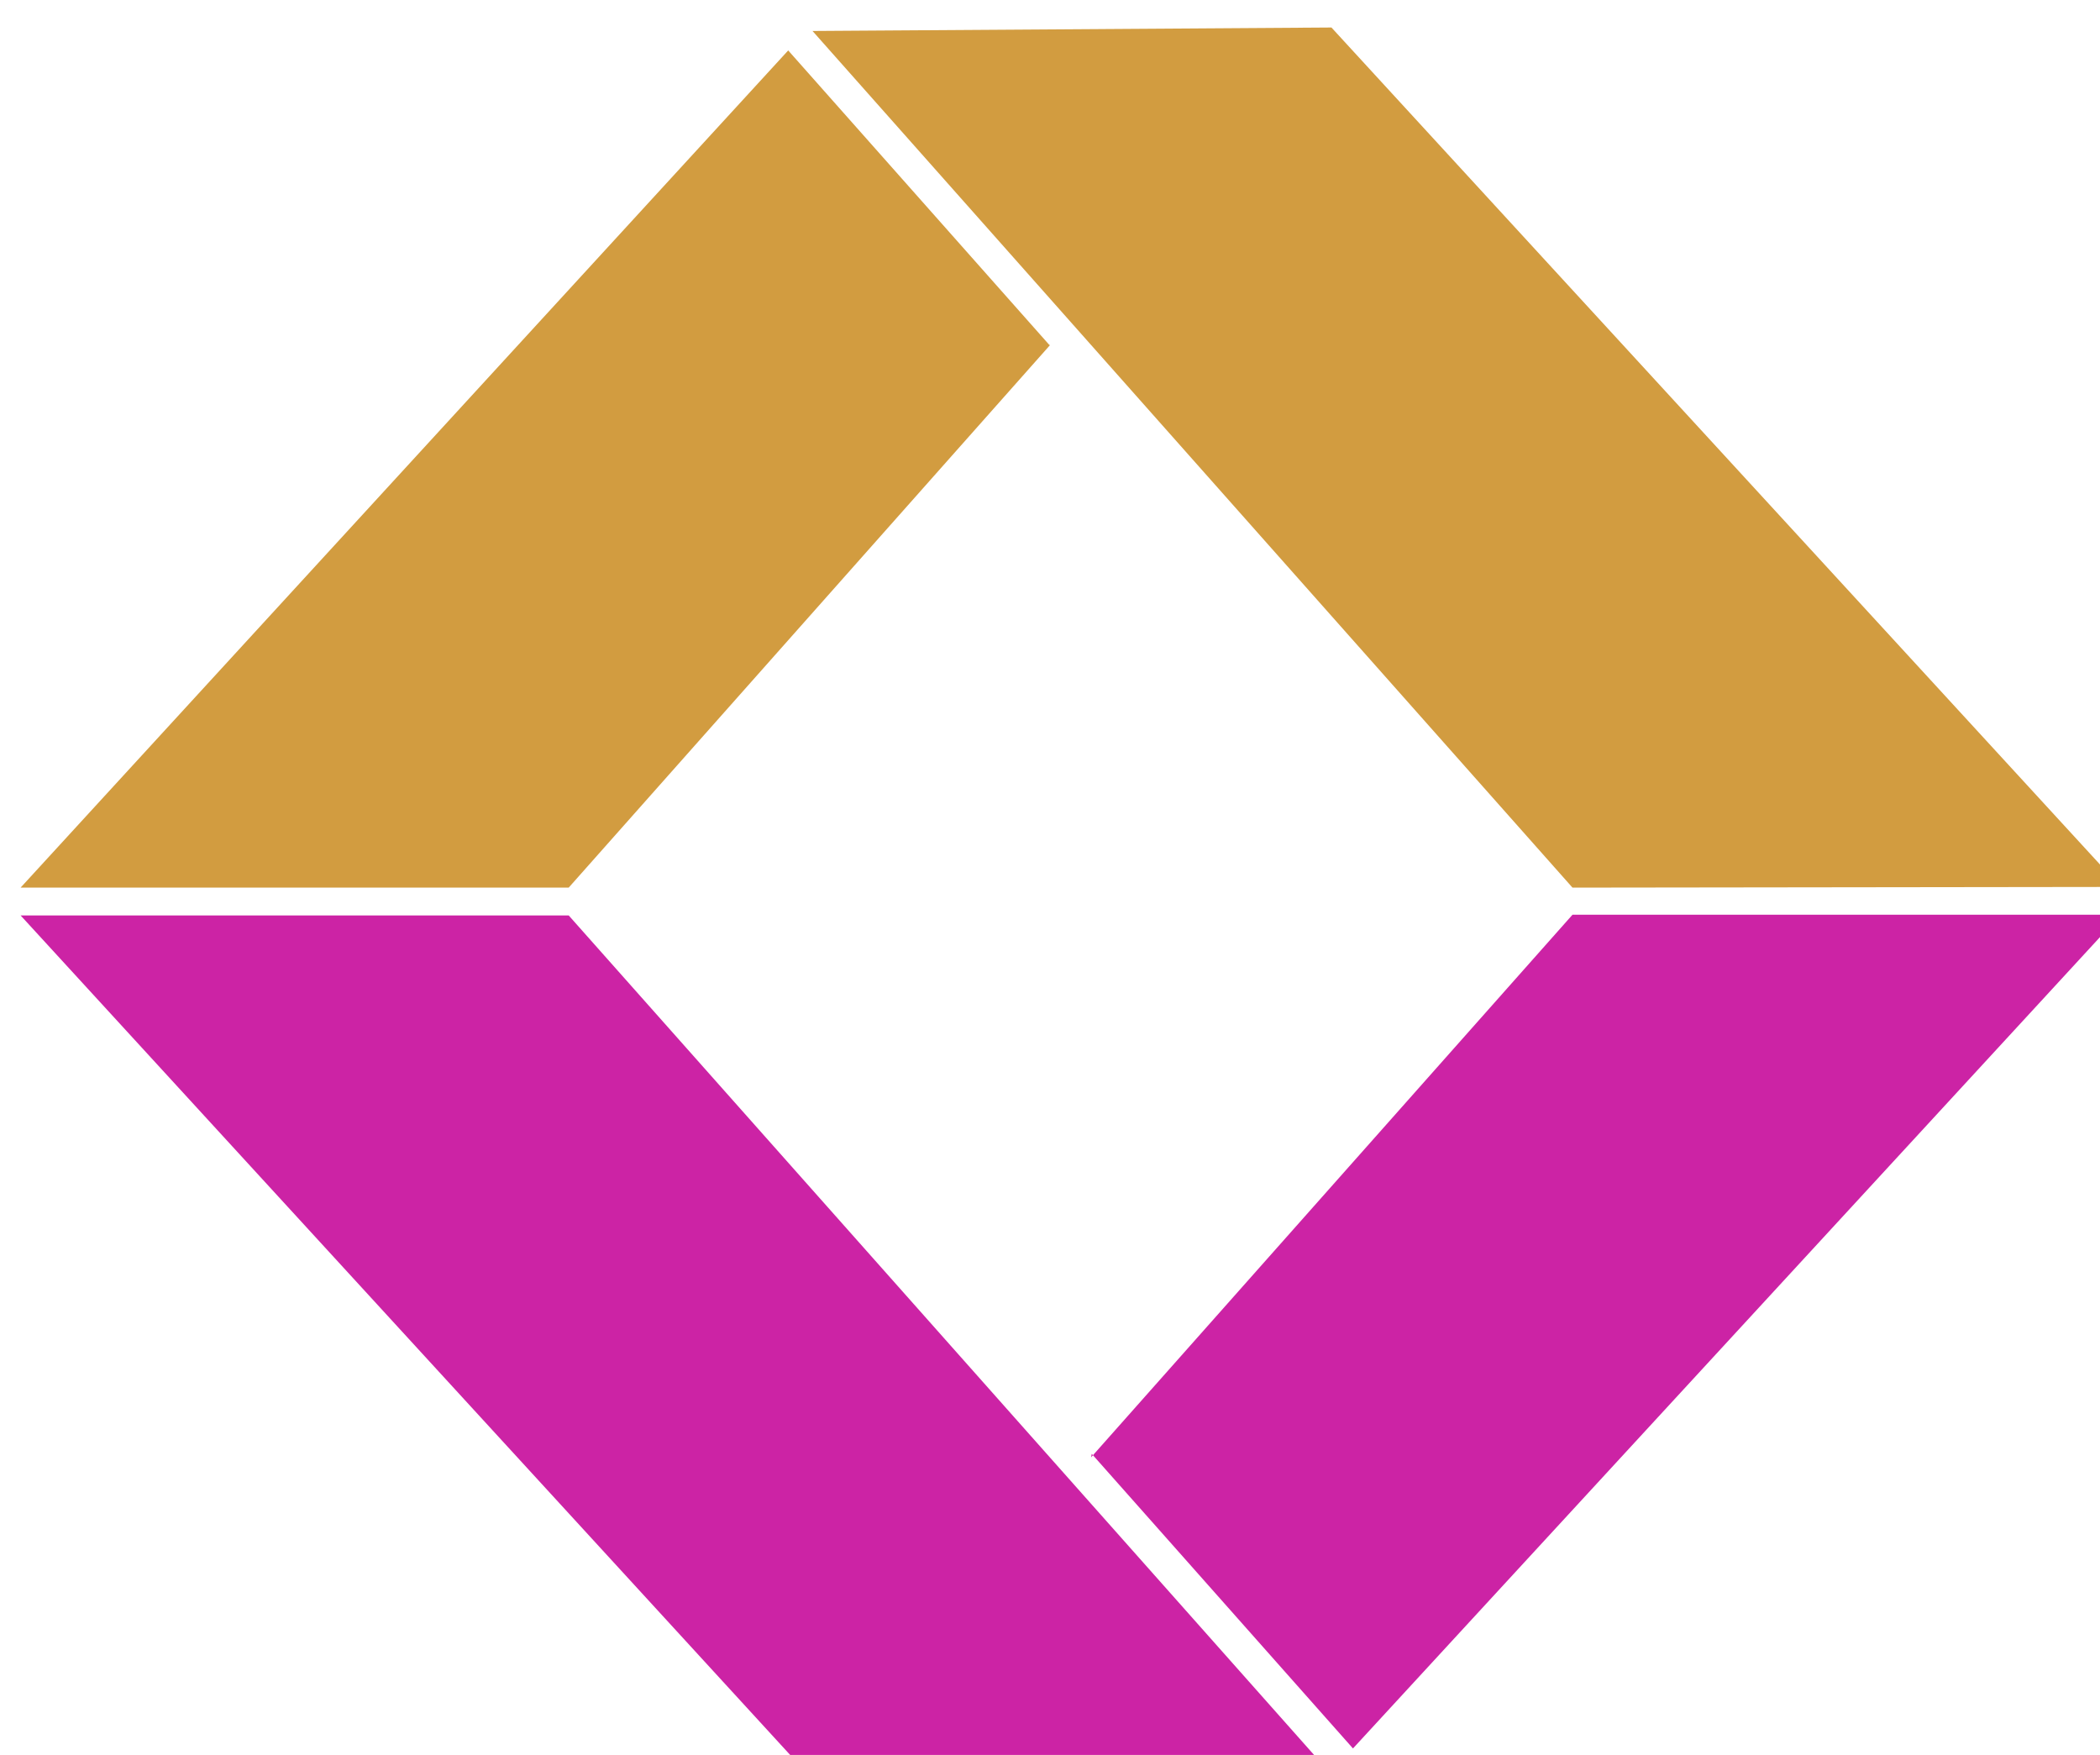 <svg xmlns="http://www.w3.org/2000/svg" version="1.0" viewBox="143.072 102.5 53.856 45.001" color-interpolation-filters="sRGB">
  <g transform="translate(143.6 103.028)" class="imagesvg isNoFont">
    <path class="image-rect" fill="none" d="M0 0h52.8v43.945H0z"/>
    <svg class="image-svg-svg primary" style="overflow:visible" viewBox="0 0 52.8 43.945">
      <svg xmlns="http://www.w3.org/2000/svg" viewBox="0 0 30.23 25.16">
        <g fill-rule="evenodd">
          <path fill="#D29C40" d="M18.87 0 11.4.05l10.94 12.33 7.89-.01L18.87 0z"/>
          <path d="M18.71.05h.12l-.06.07-.06-.07zm-3.89 4.52-6.93 7.81H0L11.05.33l3.76 4.24z" fill="#D29C40"/>
          <path fill="#CC23A5" d="m11.35 25.16 7.48-.06L7.89 12.78H0l11.35 12.38z"/>
          <path d="M11.52 25.1h-.12l.06-.07.06.07zm3.89-4.52 6.93-7.81h7.89l-11.05 12-3.76-4.24z" fill="#CC23A5"/>
        </g>
      </svg>
    </svg>
  </g>
</svg>
